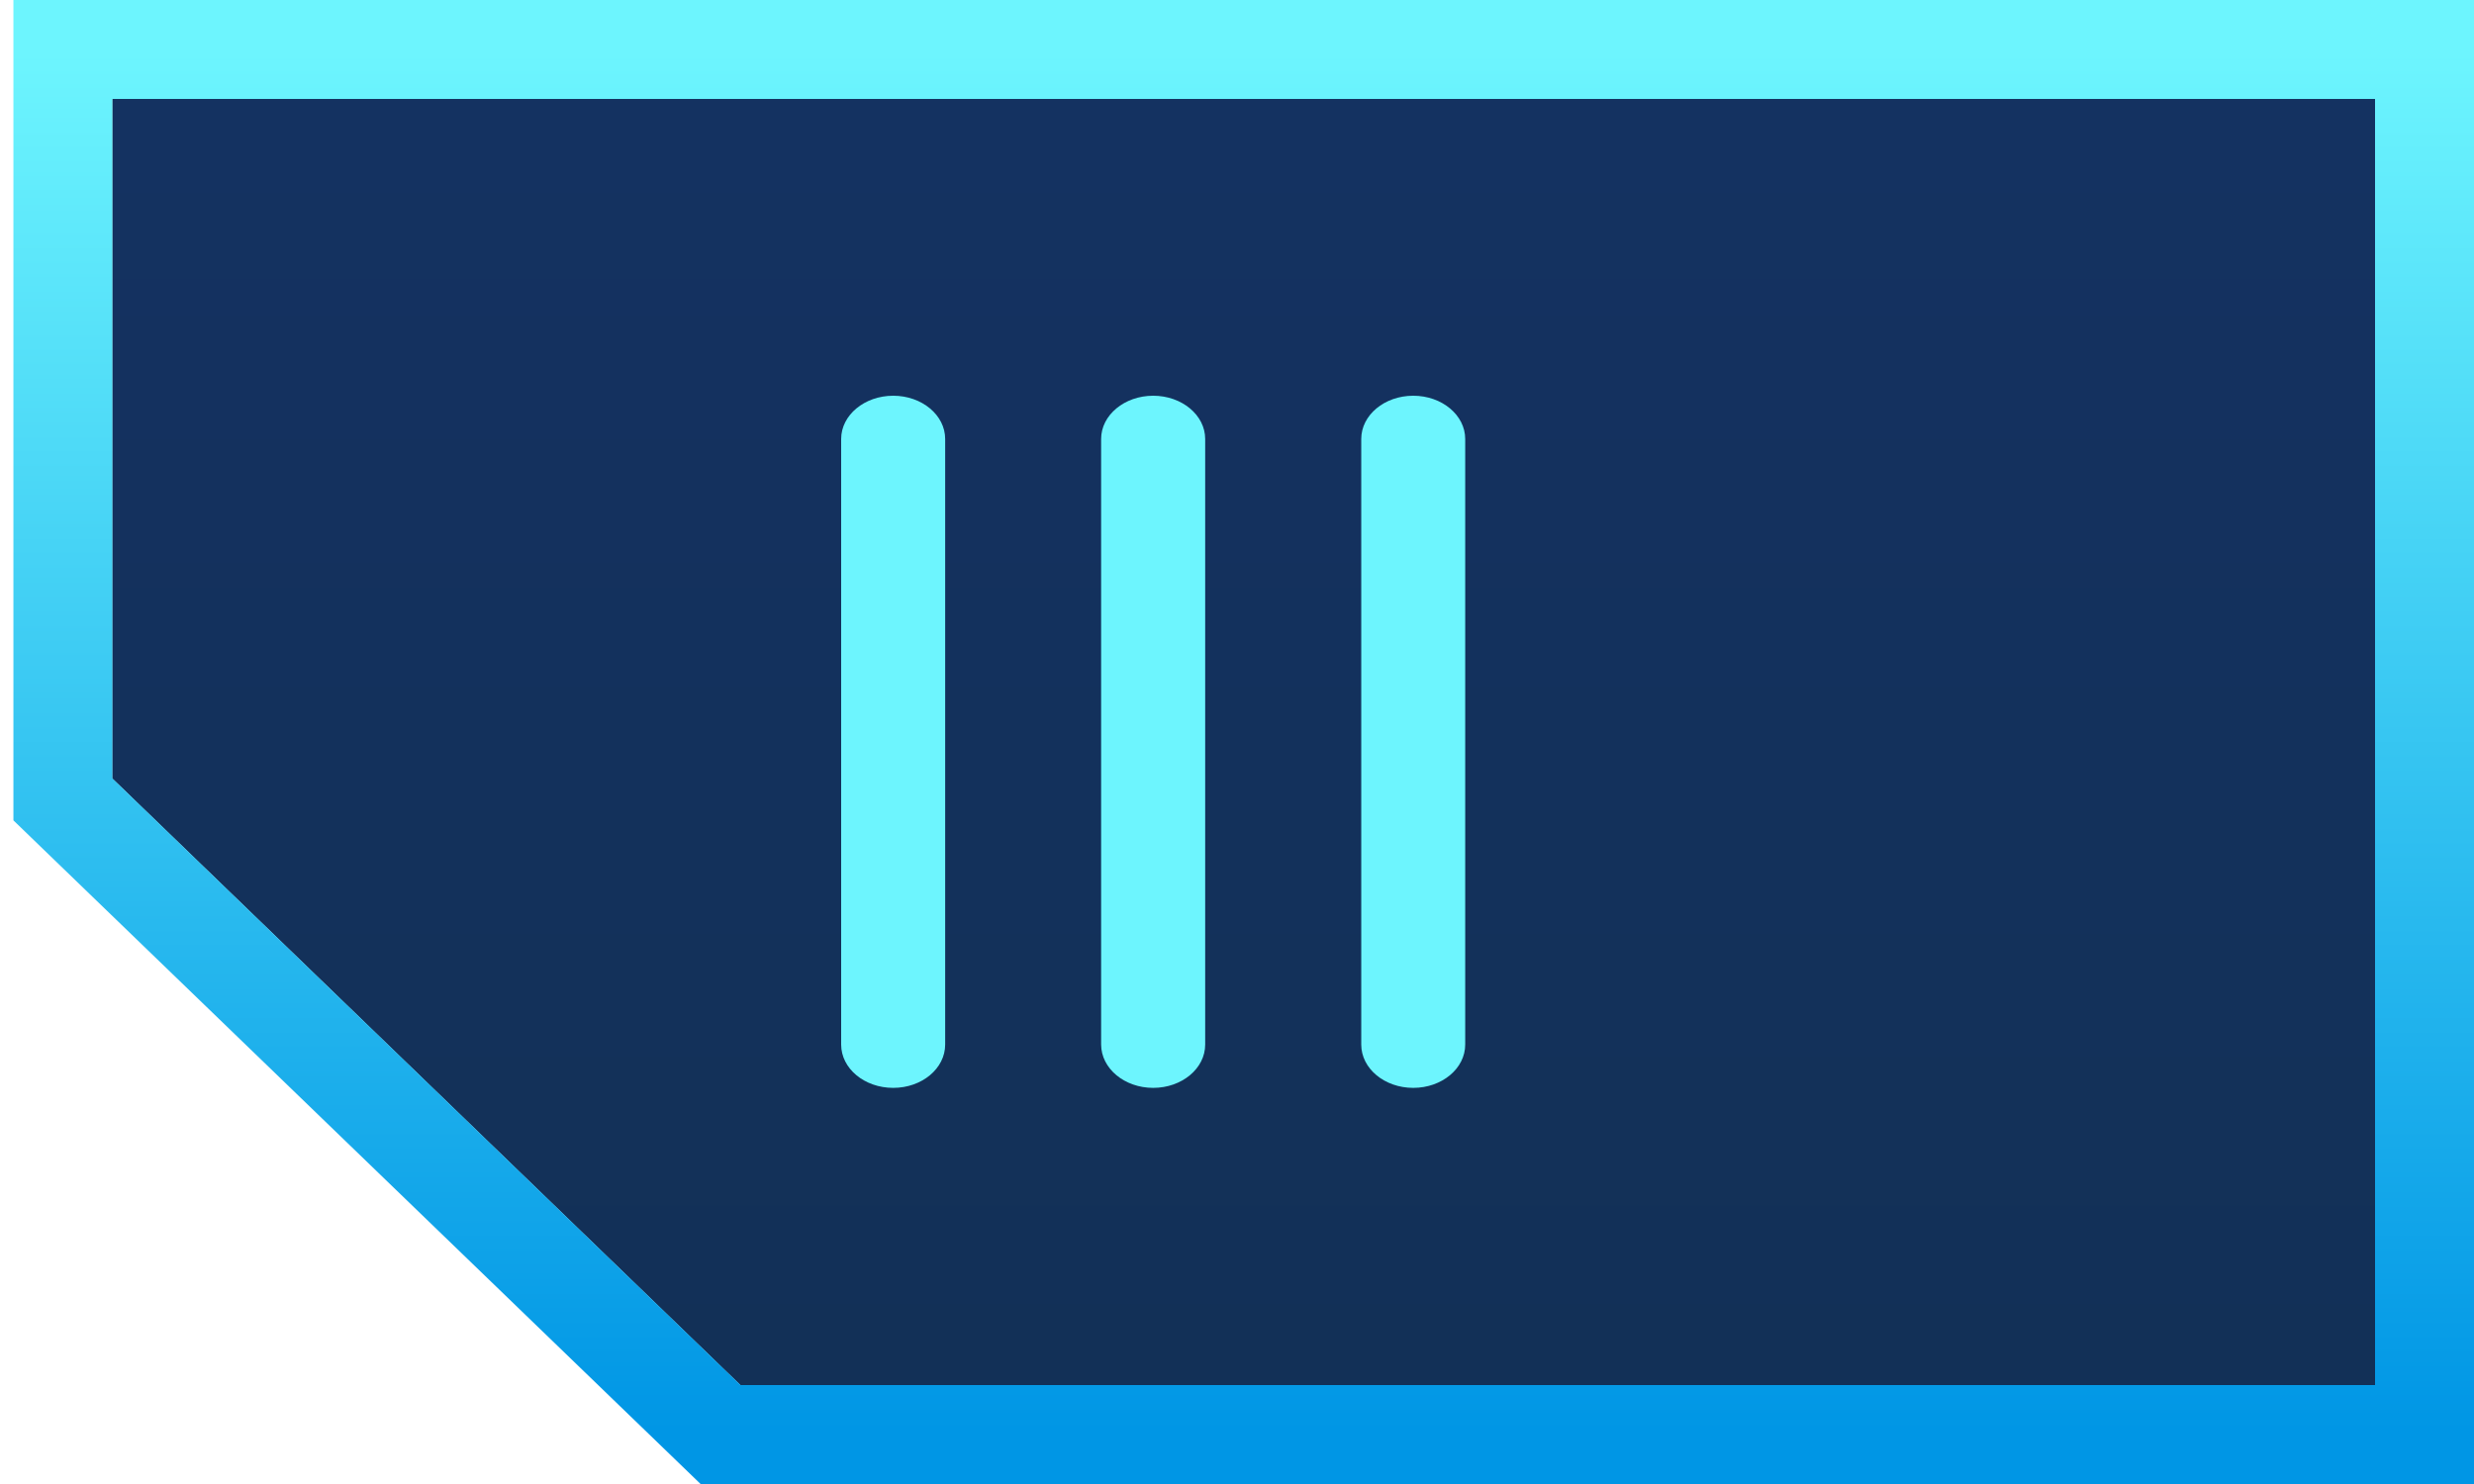 <?xml version="1.0" encoding="UTF-8" standalone="no"?>
<svg width="50px" height="30px" viewBox="0 0 50 30" version="1.1" xmlns="http://www.w3.org/2000/svg" xmlns:xlink="http://www.w3.org/1999/xlink">
    <!-- Generator: Sketch 48.1 (47250) - http://www.bohemiancoding.com/sketch -->
    <title>menu01</title>
    <desc>Created with Sketch.</desc>
    <defs>
        <linearGradient x1="50%" y1="0%" x2="50%" y2="100%" id="linearGradient-1">
            <stop stop-color="#1D478B" offset="0%"></stop>
            <stop stop-color="#1A457C" offset="100%"></stop>
        </linearGradient>
        <linearGradient x1="50%" y1="0%" x2="50%" y2="100%" id="linearGradient-2">
            <stop stop-color="#6DF5FE" offset="0%"></stop>
            <stop stop-color="#0096E5" offset="100%"></stop>
        </linearGradient>
    </defs>
    <g id="Page-1" stroke="none" stroke-width="1" fill="none" fill-rule="evenodd">
        <g id="menu01" transform="translate(25, 15) scale(-1, 1) translate(-25, -15) translate(1, 1)">
            <g id="Rectangle-3-Copy-5">
                <g id="path-3-link" transform="translate(1, 1)" fill="#000000" fill-rule="nonzero">
                    <polygon id="path-3" points="0 0 45.729 0 45.729 13.736 33.033 26 0 26"></polygon>
                </g>
                <g id="path-3-link" transform="translate(1, 1)" fill="url(#linearGradient-1)" fill-opacity="0.7">
                    <polygon id="path-3" points="0 0 45.729 0 45.729 13.736 33.033 26 0 26"></polygon>
                </g>
                <polygon id="Shape" stroke="url(#linearGradient-2)" stroke-width="2" points="1 0 0 0 0 1 0 27 0 28 1 28 34.033 28 34.437 28 34.728 27.719 47.424 15.455 47.729 15.16 47.729 14.736 47.729 1 47.729 0 46.729 0"></polygon>
            </g>
            <g id="Shape" transform="translate(25.5, 14) rotate(90) translate(-25.5, -14) translate(18.5, 7.5)" fill="#6DF5FE" fill-rule="nonzero">
                <path d="M13.117,7.357 L0.874,7.357 C0.392,7.357 9.08606523e-13,6.886 9.08606523e-13,6.306 C9.08606523e-13,5.726 0.392,5.254 0.874,5.254 L13.117,5.254 C13.6,5.256 13.992,5.726 13.992,6.306 C13.992,6.886 13.6,7.357 13.117,7.357 Z M13.117,2.102 L0.874,2.102 C0.392,2.102 9.08606523e-13,1.632 9.08606523e-13,1.052 C9.08606523e-13,0.472 0.392,5.68434189e-14 0.874,5.68434189e-14 L13.117,5.68434189e-14 C13.6,5.68434189e-14 13.992,0.47 13.992,1.052 C13.992,1.633 13.6,2.102 13.117,2.102 Z M0.874,10.511 L13.117,10.511 C13.6,10.511 13.992,10.981 13.992,11.562 C13.992,12.142 13.6,12.612 13.117,12.612 L0.874,12.612 C0.392,12.612 2.8146098e-05,12.142 2.8146098e-05,11.562 C2.8146098e-05,10.981 0.392,10.511 0.874,10.511 Z"></path>
            </g>
        </g>
    </g>
</svg>
